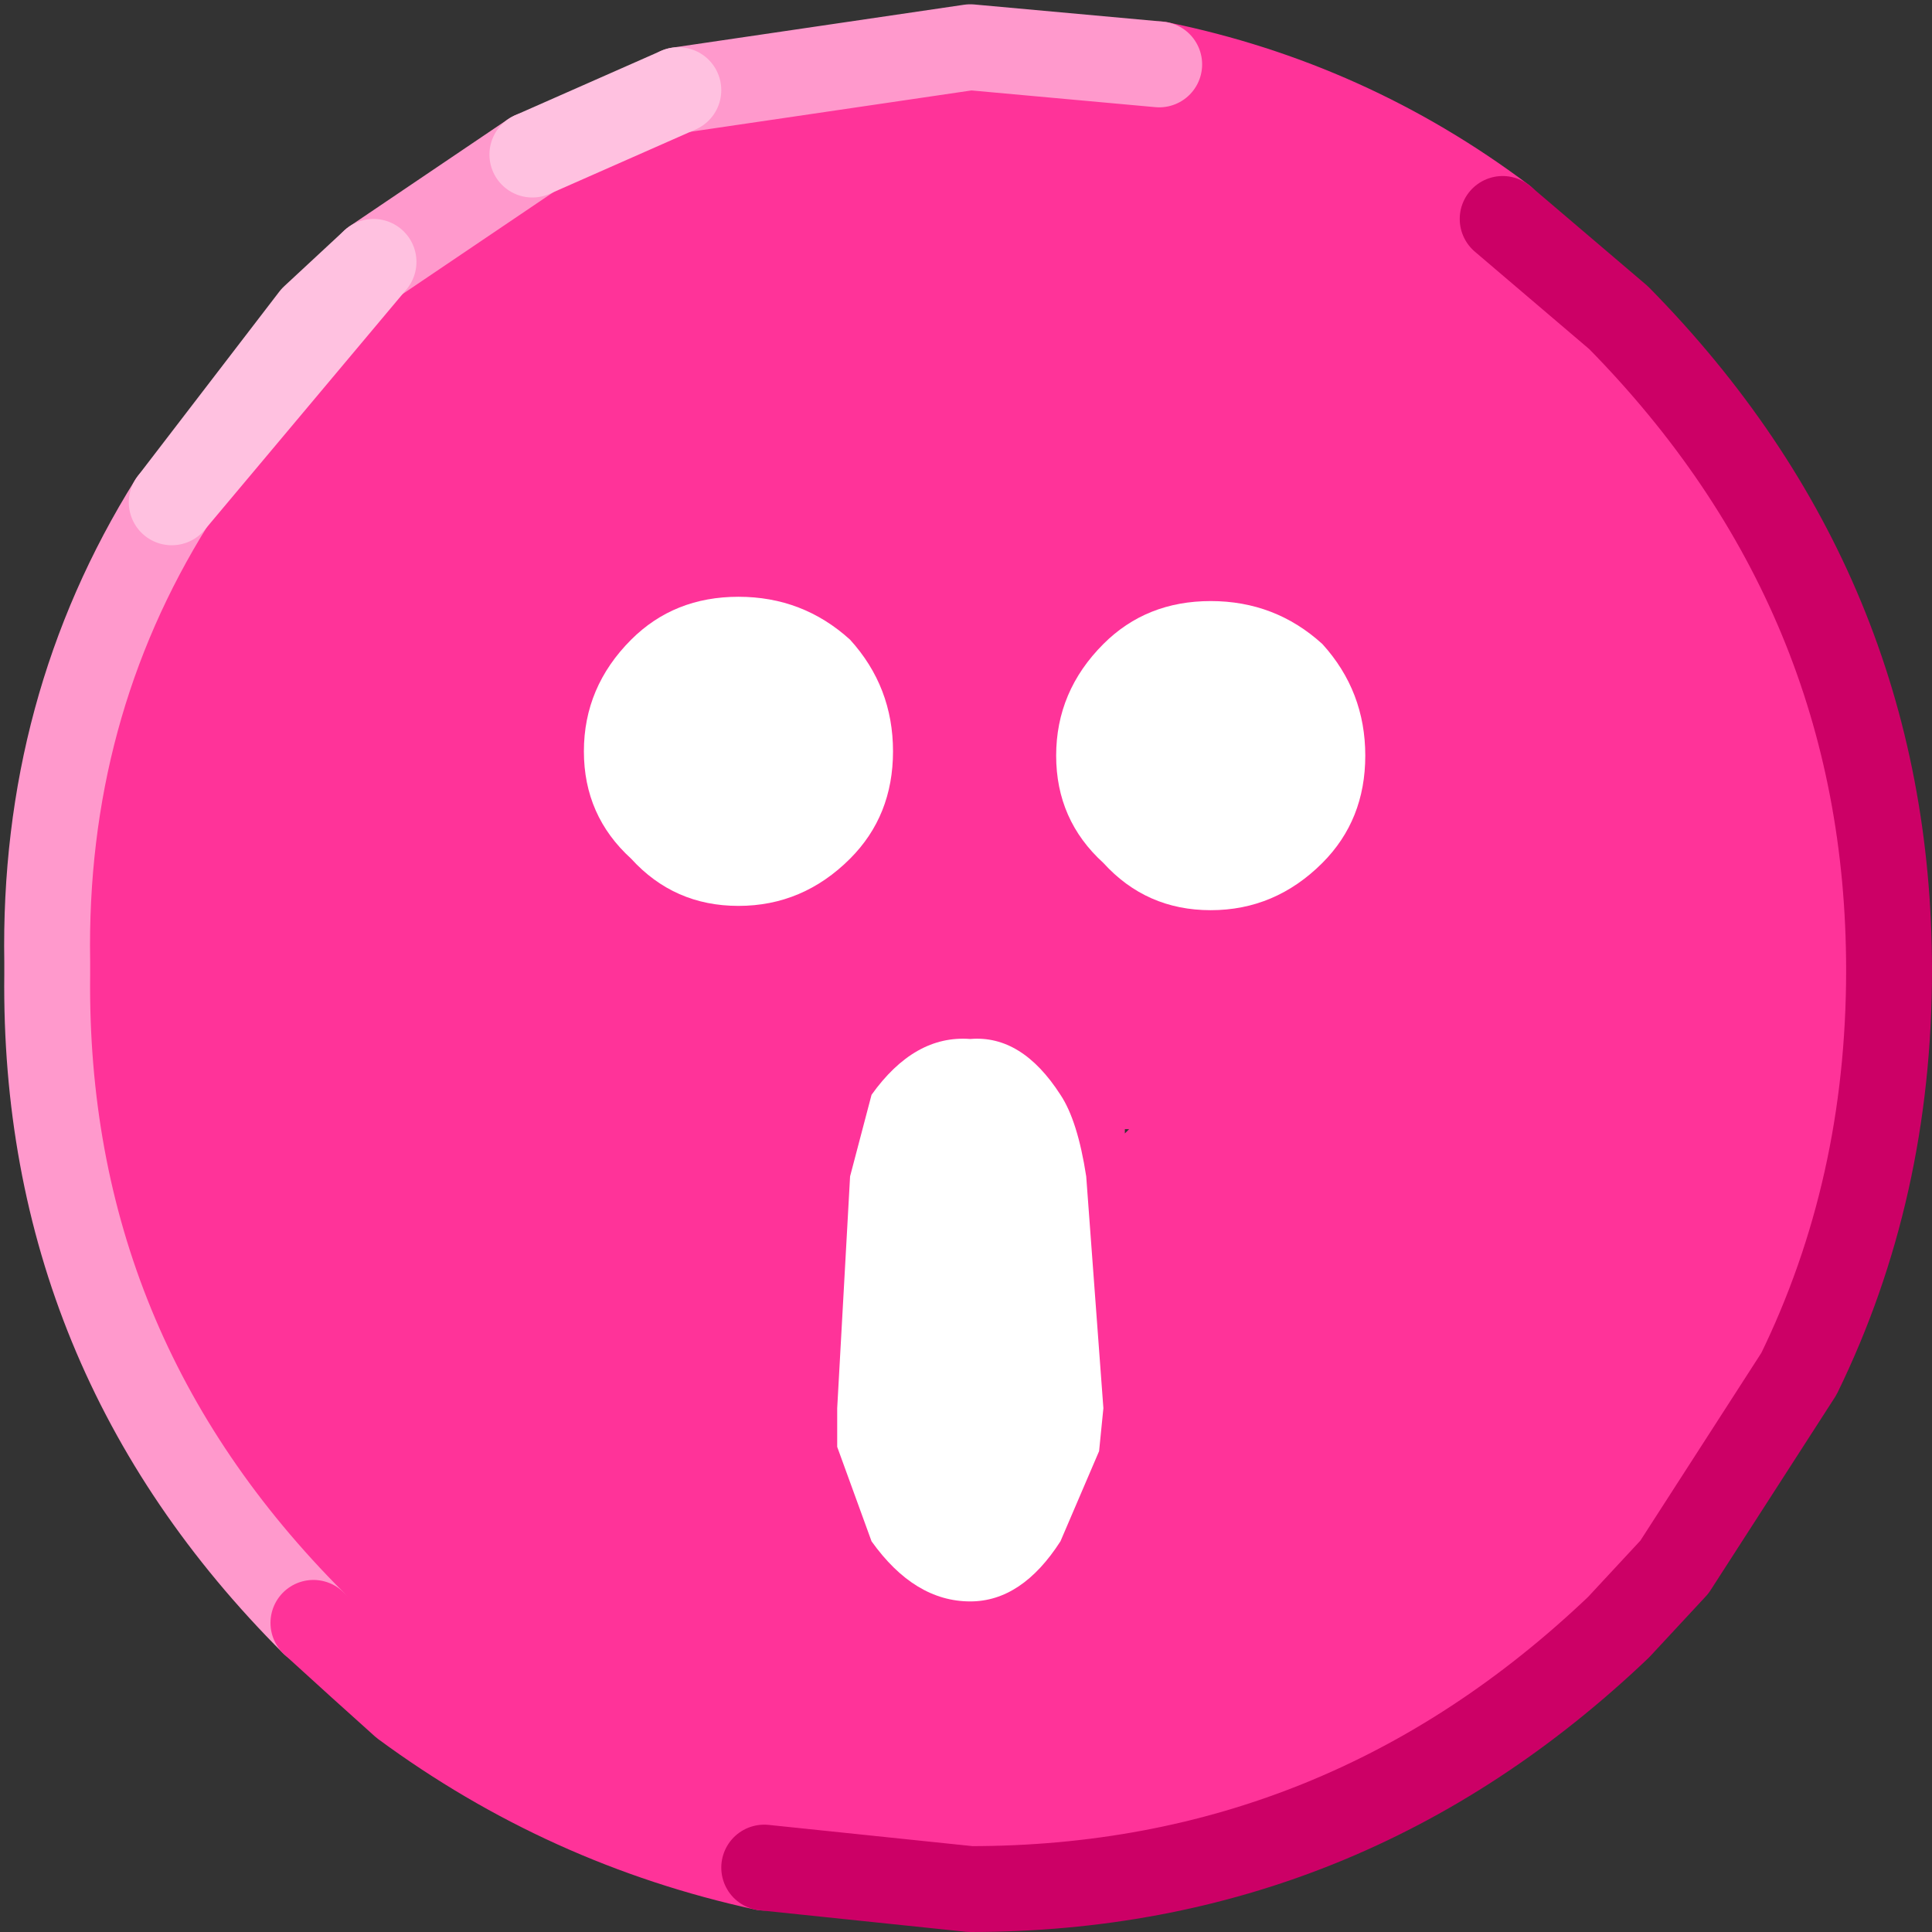 <?xml version="1.0" encoding="UTF-8" standalone="no"?>
<svg xmlns:xlink="http://www.w3.org/1999/xlink" height="22.5px" width="22.5px" xmlns="http://www.w3.org/2000/svg">
  <rect width="100%" height="100%" fill="#333333" stroke="none"/>
  <g transform="matrix(1.0, 0.0, 0.0, 1.0, 39.55, 12.5)">
    <use height="22.45" transform="matrix(1.0, 0.0, 0.0, 1.0, -39.55, -12.45)" width="22.5" xlink:href="#sprite0"/>
    <use height="11.7" transform="matrix(1.0, 0.0, 0.0, 1.0, -32.75, -5.55)" width="9.1" xlink:href="#shape1"/>
  </g>
  <defs>
    <g id="sprite0" transform="matrix(1.0, 0.0, 0.0, 1.0, 11.25, 11.2)">
      <use height="22.45" transform="matrix(1.0, 0.0, 0.0, 1.0, -11.25, -11.2)" width="22.5" xlink:href="#sprite1"/>
    </g>
    <g id="sprite1" transform="matrix(1.0, 0.0, 0.0, 1.0, 11.25, 11.25)">
      <use height="22.45" transform="matrix(1.0, 0.0, 0.0, 1.0, -11.25, -11.25)" width="22.5" xlink:href="#shape0"/>
    </g>
    <g id="shape0" transform="matrix(1.0, 0.0, 0.0, 1.0, 11.25, 11.25)">
      <path d="M-7.6 7.6 L-7.05 8.1 -7.55 7.65 -7.6 7.6" fill="url(#gradient0)" fill-rule="evenodd" stroke="none"/>
      <path d="M-7.6 7.6 Q-10.75 4.45 -10.7 0.05 L-10.7 -0.1 Q-10.75 -3.05 -9.25 -5.45 L-7.6 -7.6 -6.9 -8.25 -5.05 -9.5 -3.35 -10.25 0.05 -10.75 2.25 -10.55 Q4.45 -10.1 6.25 -8.75 L7.6 -7.6 Q10.75 -4.4 10.75 0.0 10.75 2.55 9.7 4.7 L8.25 6.95 7.6 7.6 7.6 7.65 Q4.4 10.7 0.05 10.7 L-2.35 10.45 Q-4.65 9.95 -6.55 8.55 L-7.05 8.1 -7.6 7.6 M1.85 1.85 L1.85 1.9 1.9 1.85 1.85 1.85" fill="#ff3399" fill-rule="evenodd" stroke="none"/>
      <path d="M-9.25 -5.45 Q-10.75 -3.05 -10.7 -0.1 L-10.7 0.05 Q-10.75 4.45 -7.6 7.6 M-5.05 -9.5 L-6.9 -8.25" fill="none" stroke="#ff99cc" stroke-linecap="round" stroke-linejoin="round" stroke-width="1.0"/>
      <path d="M-7.6 7.6 L-7.05 8.1 -6.55 8.55 Q-4.65 9.95 -2.35 10.45 M6.25 -8.75 Q4.45 -10.1 2.25 -10.55" fill="none" stroke="#ff3399" stroke-linecap="round" stroke-linejoin="round" stroke-width="1.0"/>
      <path d="M-2.35 10.45 L0.05 10.7 Q4.4 10.7 7.6 7.65 L8.25 6.95 9.7 4.7 Q10.75 2.55 10.75 0.0 10.75 -4.4 7.6 -7.6 L6.25 -8.75" fill="none" stroke="#cc0066" stroke-linecap="round" stroke-linejoin="round" stroke-width="1.0"/>
      <path d="M2.25 -10.55 L0.05 -10.75 -3.35 -10.25" fill="none" stroke="#ff99cc" stroke-linecap="round" stroke-linejoin="round" stroke-width="1.0"/>
      <path d="M-3.35 -10.25 L-5.05 -9.5 M-6.9 -8.25 L-7.6 -7.6 -9.25 -5.45 Z" fill="none" stroke="#ffc1e0" stroke-linecap="round" stroke-linejoin="round" stroke-width="1.0"/>
    </g>
    <radialGradient cx="0" cy="0" gradientTransform="matrix(0.018, 0.0, 0.0, 0.018, -2.0, -1.9)" gradientUnits="userSpaceOnUse" id="gradient0" r="819.2" spreadMethod="pad">
      <stop offset="0.267" stop-color="#ffbbdd"/>
      <stop offset="1.0" stop-color="#f10179"/>
    </radialGradient>
    <g id="shape1" transform="matrix(1.0, 0.0, 0.0, 1.0, 32.75, 5.55)">
      <path d="M-26.9 1.2 L-26.7 3.9 -26.75 4.4 -27.2 5.45 Q-27.65 6.15 -28.25 6.15 -28.9 6.15 -29.4 5.45 L-29.8 4.35 -29.8 3.9 -29.65 1.2 -29.4 0.25 Q-28.9 -0.45 -28.25 -0.4 -27.65 -0.45 -27.2 0.25 -27.0 0.55 -26.9 1.2" fill="#ffffff" fill-rule="evenodd" stroke="none"/>
      <path d="M-29.65 -2.5 Q-30.2 -1.95 -30.95 -1.95 -31.7 -1.95 -32.2 -2.5 -32.75 -3.0 -32.75 -3.75 -32.75 -4.5 -32.2 -5.05 -31.7 -5.55 -30.95 -5.55 -30.2 -5.55 -29.65 -5.05 -29.15 -4.5 -29.15 -3.75 -29.15 -3.0 -29.65 -2.5" fill="#ffffff" fill-rule="evenodd" stroke="none"/>
      <path d="M-26.7 -2.45 Q-27.25 -2.95 -27.25 -3.7 -27.25 -4.45 -26.7 -5.0 -26.2 -5.5 -25.45 -5.5 -24.7 -5.5 -24.15 -5.0 -23.65 -4.45 -23.65 -3.7 -23.65 -2.95 -24.15 -2.45 -24.7 -1.9 -25.45 -1.9 -26.2 -1.9 -26.7 -2.45" fill="#ffffff" fill-rule="evenodd" stroke="none"/>
    </g>
  </defs>
</svg>
